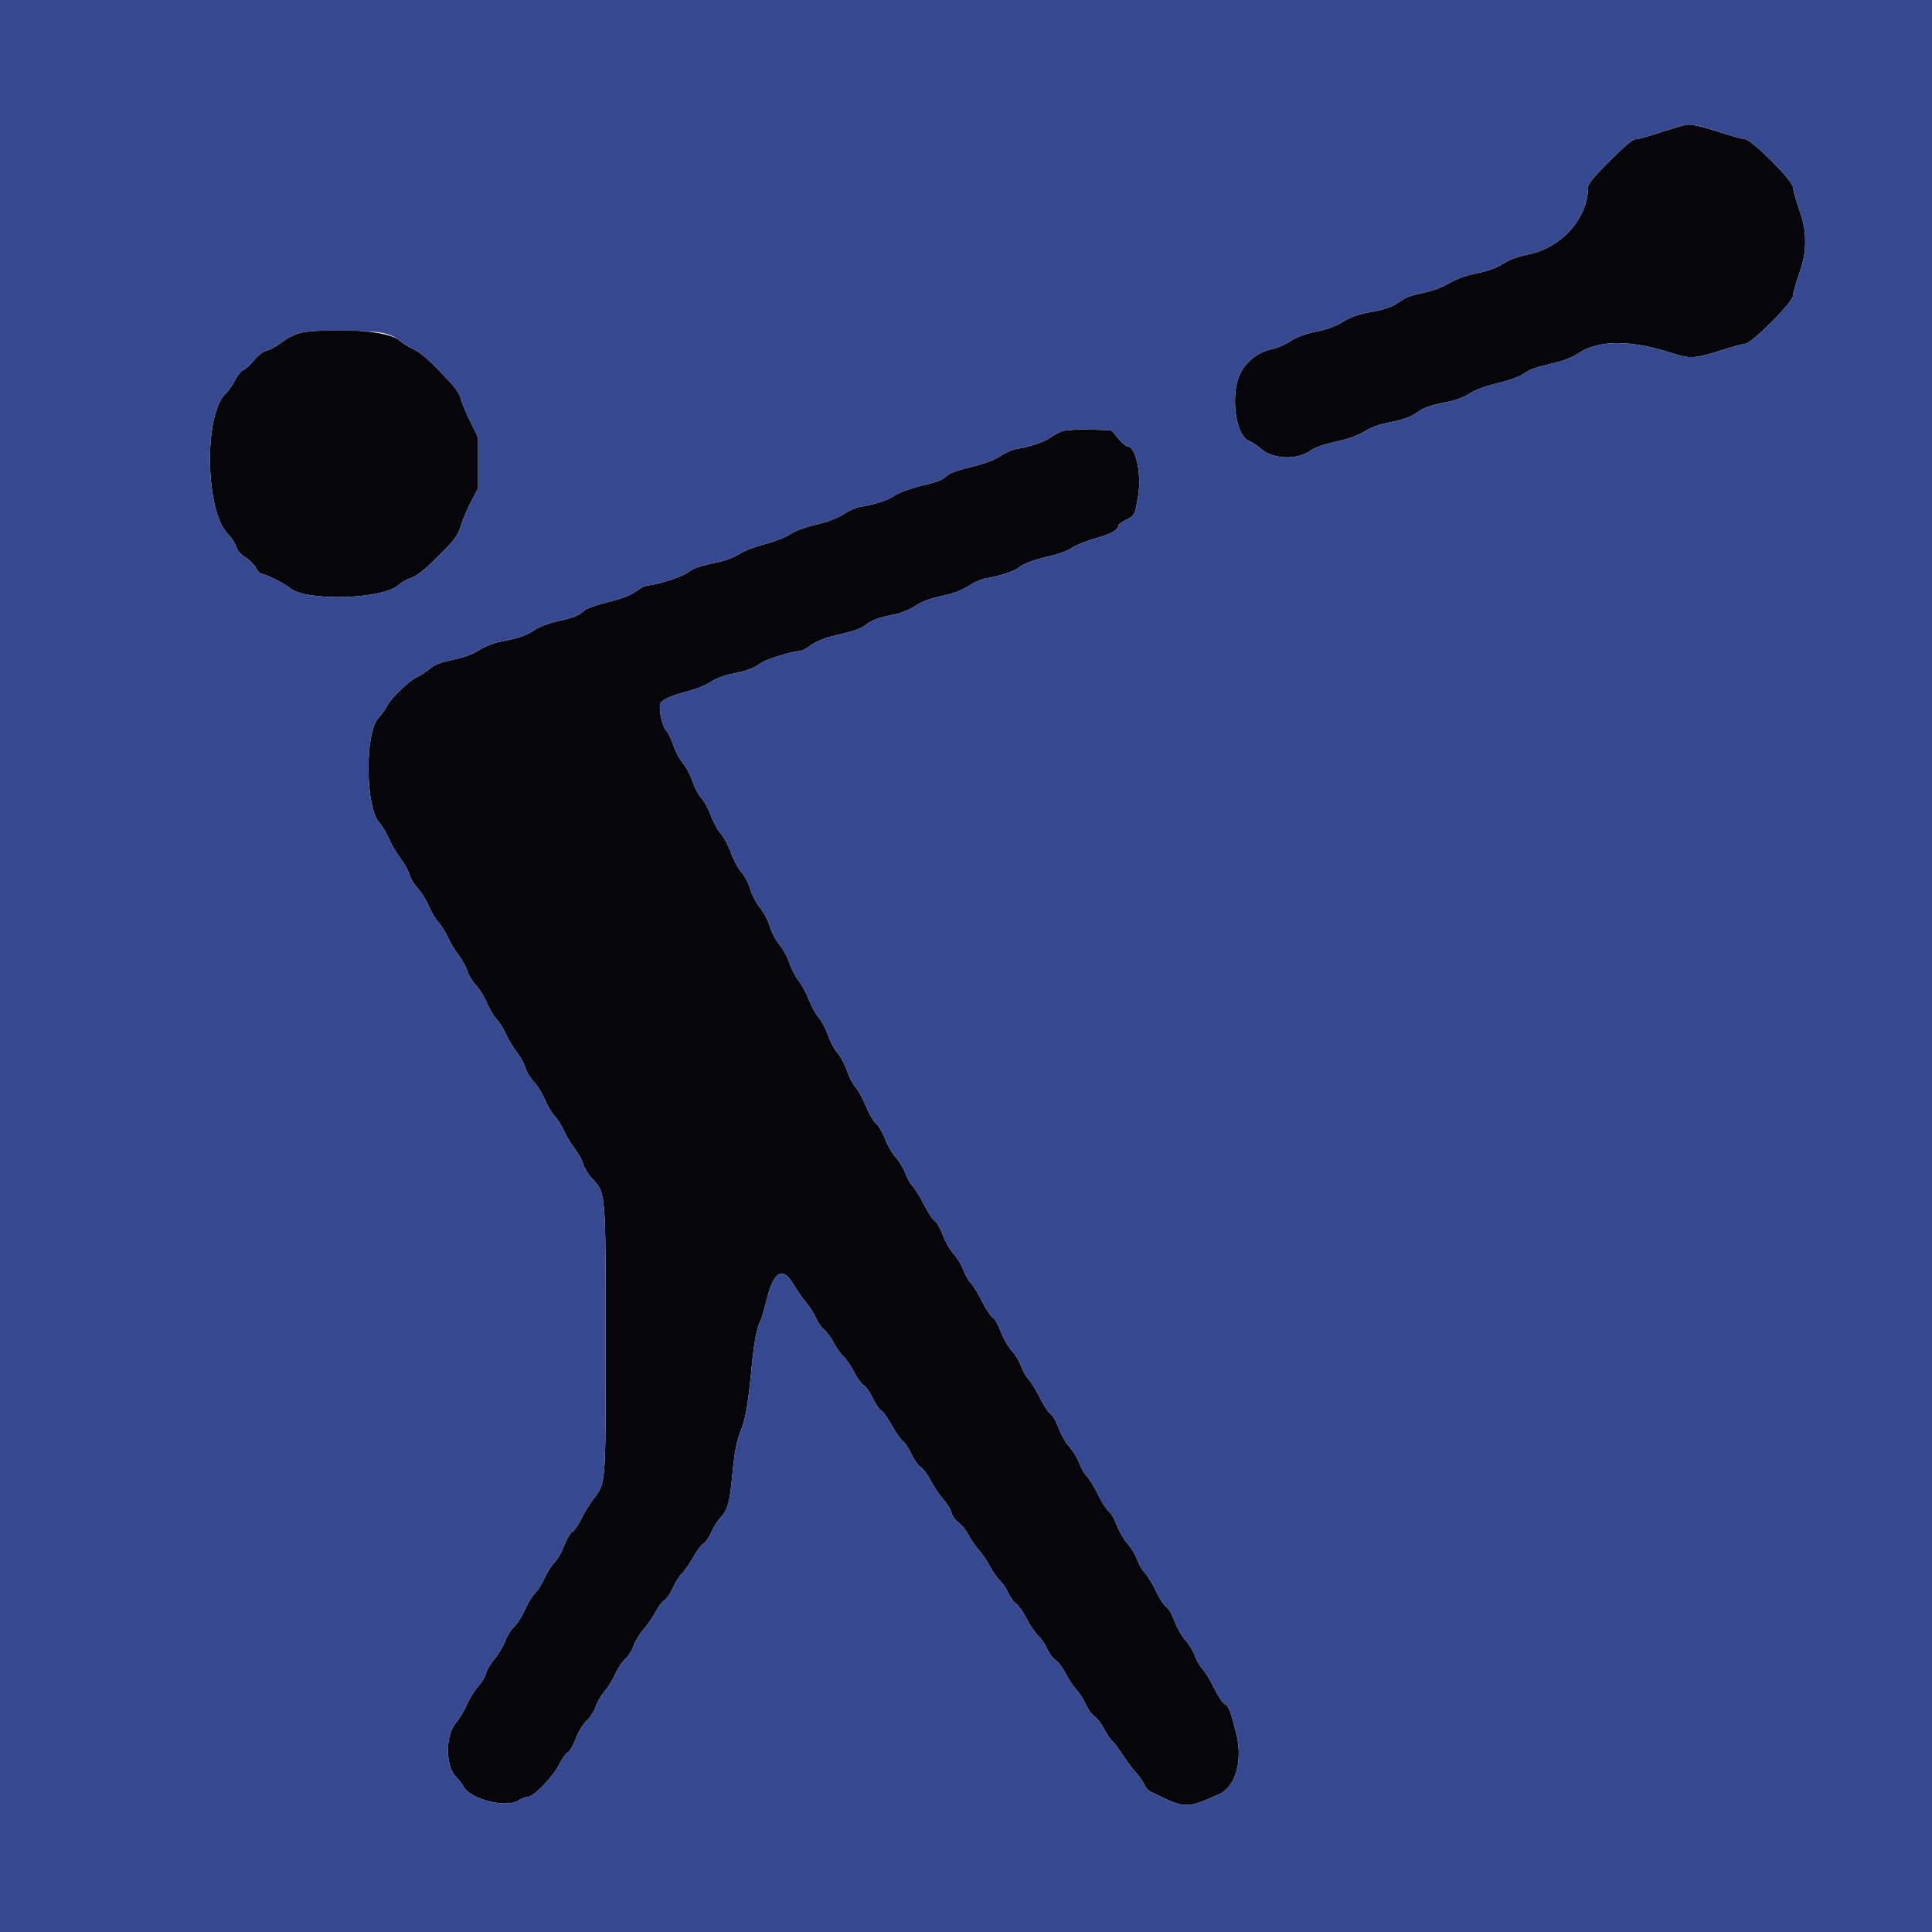 <svg id="svg" version="1.1" xmlns="http://www.w3.org/2000/svg" xmlns:xlink="http://www.w3.org/1999/xlink" width="400" height="400" viewBox="0, 0, 400,400"><g id="svgg"><path id="path0" d="M348.800 25.904 C 348.250 25.994,345.952 26.683,343.694 27.434 C 341.436 28.185,339.224 28.800,338.779 28.800 C 338.053 28.800,336.639 29.961,333.300 33.300 C 330.031 36.569,328.800 38.042,328.800 38.685 C 328.799 45.112,323.355 51.277,316.457 52.661 C 314.283 53.097,312.533 53.741,311.213 54.592 C 309.867 55.459,308.103 56.100,305.716 56.591 C 303.384 57.071,301.459 57.762,300.000 58.646 C 298.691 59.439,296.615 60.225,294.874 60.589 C 291.800 61.231,291.225 61.464,289.001 62.973 C 288.247 63.485,286.408 64.121,284.915 64.386 C 281.153 65.054,279.789 65.516,277.650 66.844 C 276.520 67.545,274.515 68.250,272.497 68.654 C 270.259 69.102,268.543 69.735,267.173 70.618 C 266.061 71.334,264.495 72.043,263.694 72.193 C 260.481 72.796,257.778 74.918,256.585 77.774 C 254.752 82.162,255.893 90.162,258.506 91.244 C 259.194 91.529,260.352 92.285,261.080 92.924 C 263.515 95.062,268.354 95.288,271.200 93.396 C 272.594 92.470,273.474 92.176,278.372 90.998 C 279.787 90.658,281.713 89.871,282.652 89.249 C 283.594 88.625,285.489 87.894,286.879 87.619 C 290.593 86.884,292.061 86.382,293.400 85.389 C 294.764 84.377,296.312 83.849,299.914 83.167 C 301.395 82.886,303.170 82.199,304.235 81.494 C 305.391 80.728,307.455 79.963,309.974 79.368 C 312.257 78.829,314.539 78.010,315.412 77.418 C 316.931 76.387,317.693 76.122,322.400 74.992 C 323.830 74.648,325.658 73.912,326.462 73.356 C 330.860 70.312,337.490 70.270,346.566 73.229 C 349.844 74.297,351.211 74.208,356.172 72.600 C 358.547 71.830,360.837 71.200,361.261 71.200 C 362.605 71.200,371.200 62.597,371.200 61.251 C 371.200 60.823,371.772 58.791,372.471 56.736 C 373.453 53.847,373.741 52.320,373.741 50.000 C 373.741 47.680,373.453 46.153,372.471 43.264 C 371.772 41.209,371.200 39.177,371.200 38.749 C 371.200 37.403,362.605 28.800,361.261 28.800 C 360.837 28.800,358.626 28.199,356.346 27.463 C 351.700 25.965,350.253 25.667,348.800 25.904 M63.600 68.678 C 61.611 68.892,60.057 69.559,58.078 71.049 C 57.130 71.763,55.826 72.463,55.179 72.605 C 54.468 72.761,53.433 73.557,52.566 74.616 C 51.776 75.580,50.782 76.479,50.356 76.614 C 49.931 76.749,49.157 77.701,48.635 78.730 C 48.113 79.758,47.292 80.956,46.810 81.392 C 42.088 85.660,42.465 106.200,47.349 110.759 C 47.914 111.286,48.579 112.329,48.825 113.077 C 49.113 113.948,49.832 114.789,50.826 115.416 C 51.679 115.955,52.657 116.937,52.999 117.598 C 53.341 118.259,53.841 118.802,54.110 118.804 C 54.941 118.811,58.828 120.753,60.023 121.758 C 63.343 124.552,79.303 124.091,82.521 121.108 C 83.098 120.573,84.252 119.924,85.085 119.666 C 86.032 119.374,87.651 118.171,89.400 116.463 C 94.193 111.782,94.769 111.050,95.440 108.789 C 95.796 107.592,96.739 105.368,97.537 103.845 L 98.987 101.077 98.987 95.825 L 98.987 90.573 97.323 87.187 C 96.407 85.324,95.543 83.224,95.402 82.520 C 95.261 81.816,94.425 80.466,93.544 79.520 C 88.930 74.565,87.238 73.025,85.600 72.293 C 84.610 71.850,83.233 70.994,82.541 70.392 C 80.558 68.667,71.412 67.839,63.600 68.678 M220.037 89.240 C 219.287 89.468,218.117 90.077,217.437 90.592 C 216.239 91.500,213.321 92.481,210.357 92.975 C 209.564 93.107,208.070 93.774,207.037 94.459 C 205.788 95.286,203.799 96.024,201.092 96.663 C 198.855 97.192,196.660 97.952,196.213 98.353 C 194.957 99.478,194.606 99.618,190.503 100.634 C 188.318 101.175,186.022 102.030,185.171 102.620 C 183.767 103.593,181.288 104.400,177.957 104.968 C 177.164 105.104,175.659 105.782,174.612 106.475 C 173.373 107.296,171.396 108.045,168.939 108.624 C 166.617 109.172,164.560 109.935,163.586 110.610 C 162.702 111.222,160.387 112.126,158.337 112.658 C 156.320 113.182,153.898 114.122,152.955 114.746 C 152.007 115.375,150.115 116.105,148.721 116.381 C 144.957 117.126,143.531 117.622,142.161 118.661 C 141.038 119.514,135.627 121.200,134.015 121.200 C 133.653 121.200,132.620 121.742,131.720 122.405 C 130.591 123.235,128.793 123.928,125.941 124.632 C 123.663 125.195,121.440 125.980,121.000 126.377 C 119.774 127.485,118.863 127.852,115.495 128.596 C 113.787 128.974,111.721 129.736,110.904 130.291 C 109.072 131.534,107.387 132.136,103.923 132.782 C 102.234 133.097,100.505 133.759,99.239 134.575 C 97.888 135.445,96.095 136.107,93.758 136.597 C 91.252 137.123,89.938 137.627,89.042 138.405 C 88.359 138.998,87.170 139.780,86.400 140.142 C 84.671 140.955,80.953 144.532,80.125 146.179 C 79.787 146.851,79.004 147.940,78.385 148.600 C 75.483 151.694,75.629 167.274,78.589 170.400 C 79.110 170.950,79.975 172.400,80.512 173.623 C 81.049 174.846,82.136 176.695,82.928 177.733 C 83.720 178.770,84.549 180.276,84.771 181.079 C 84.993 181.883,85.781 183.183,86.523 183.970 C 87.266 184.756,88.280 186.390,88.777 187.600 C 89.274 188.810,90.182 190.340,90.795 191.000 C 91.407 191.660,92.263 193.020,92.697 194.022 C 93.131 195.024,94.134 196.693,94.927 197.731 C 95.719 198.769,96.549 200.276,96.771 201.079 C 96.993 201.883,97.781 203.183,98.523 203.970 C 99.266 204.756,100.280 206.390,100.777 207.600 C 101.274 208.810,102.182 210.340,102.795 211.000 C 103.407 211.660,104.263 213.020,104.697 214.022 C 105.131 215.024,106.134 216.693,106.927 217.731 C 107.719 218.769,108.549 220.276,108.771 221.079 C 108.993 221.883,109.781 223.183,110.523 223.970 C 111.266 224.756,112.280 226.390,112.777 227.600 C 113.274 228.810,114.182 230.340,114.795 231.000 C 115.407 231.660,116.263 233.020,116.697 234.022 C 117.131 235.024,118.134 236.693,118.927 237.731 C 119.719 238.769,120.549 240.276,120.771 241.079 C 120.993 241.883,121.788 243.183,122.539 243.970 C 125.443 247.012,125.400 246.504,125.400 277.400 C 125.400 307.763,125.461 306.953,122.910 310.284 C 122.103 311.338,120.944 313.225,120.335 314.479 C 119.725 315.732,118.885 316.940,118.468 317.164 C 118.050 317.387,117.302 318.657,116.805 319.985 C 116.309 321.314,115.400 322.896,114.786 323.500 C 114.171 324.105,113.229 325.590,112.692 326.800 C 112.155 328.010,111.305 329.360,110.803 329.800 C 110.301 330.240,109.368 331.770,108.730 333.200 C 108.092 334.630,107.064 336.250,106.445 336.800 C 105.826 337.350,105.008 338.652,104.629 339.693 C 104.249 340.735,103.240 342.433,102.385 343.467 C 101.530 344.501,100.715 345.875,100.574 346.519 C 100.432 347.163,99.721 348.349,98.993 349.155 C 98.265 349.961,97.205 351.671,96.637 352.955 C 96.069 354.239,95.078 355.889,94.434 356.623 C 92.248 359.112,92.168 365.474,94.295 367.723 C 94.960 368.425,95.699 369.380,95.936 369.845 C 97.290 372.489,104.657 374.407,107.290 372.801 C 108.011 372.362,108.926 372.002,109.324 372.001 C 110.491 371.999,114.389 367.998,115.643 365.515 C 116.277 364.258,117.133 363.050,117.544 362.830 C 117.955 362.610,118.701 361.334,119.202 359.994 C 119.730 358.582,120.673 357.030,121.445 356.302 C 122.178 355.611,123.047 354.256,123.375 353.291 C 123.704 352.326,124.529 350.903,125.209 350.128 C 125.889 349.354,126.868 347.765,127.384 346.598 C 127.900 345.430,128.853 344.002,129.502 343.424 C 130.151 342.846,130.894 341.663,131.154 340.796 C 131.414 339.928,132.347 338.386,133.227 337.369 C 134.107 336.352,135.256 334.683,135.779 333.660 C 136.303 332.637,137.111 331.571,137.575 331.291 C 138.039 331.011,138.838 329.841,139.351 328.691 C 139.865 327.541,140.684 326.245,141.173 325.810 C 141.661 325.376,142.694 323.888,143.468 322.504 C 144.242 321.120,145.231 319.798,145.664 319.566 C 146.098 319.334,146.812 318.301,147.251 317.272 C 147.690 316.242,148.557 314.860,149.177 314.200 C 150.650 312.633,151.066 311.157,151.600 305.600 C 152.106 300.338,152.481 298.438,153.555 295.713 C 154.391 293.593,154.944 290.224,155.604 283.240 C 156.084 278.154,156.652 275.096,157.393 273.600 C 157.666 273.050,158.209 271.250,158.600 269.600 C 160.110 263.234,162.017 262.009,164.291 265.947 C 164.880 266.966,166.029 268.610,166.844 269.600 C 167.659 270.590,168.611 272.093,168.959 272.939 C 169.307 273.786,170.050 274.839,170.609 275.279 C 171.169 275.719,172.053 276.916,172.574 277.939 C 173.095 278.963,174.007 280.250,174.600 280.800 C 175.194 281.350,176.201 282.828,176.838 284.085 C 177.475 285.342,178.364 286.567,178.814 286.808 C 179.264 287.048,180.099 288.232,180.670 289.437 C 181.241 290.643,182.026 291.800,182.416 292.009 C 182.805 292.217,183.802 293.605,184.631 295.094 C 185.460 296.582,186.478 298.043,186.893 298.339 C 187.308 298.636,188.103 299.841,188.660 301.017 C 189.217 302.193,190.105 303.439,190.633 303.785 C 191.162 304.131,192.070 305.356,192.653 306.507 C 193.235 307.658,194.395 309.377,195.230 310.327 C 196.065 311.277,196.864 312.579,197.005 313.221 C 197.146 313.864,197.791 314.767,198.440 315.228 C 199.088 315.690,199.998 316.817,200.462 317.734 C 200.926 318.650,201.906 320.069,202.639 320.886 C 203.372 321.703,204.410 323.233,204.946 324.286 C 205.482 325.339,206.398 326.645,206.981 327.189 C 207.564 327.733,208.375 328.933,208.783 329.855 C 209.191 330.777,209.875 331.719,210.304 331.948 C 210.732 332.178,211.726 333.589,212.512 335.085 C 213.298 336.580,214.413 338.215,214.991 338.718 C 215.569 339.220,216.371 340.399,216.774 341.339 C 217.176 342.278,217.975 343.354,218.550 343.730 C 219.124 344.107,220.064 345.356,220.639 346.507 C 221.214 347.658,222.196 349.140,222.822 349.800 C 223.447 350.460,224.327 351.834,224.777 352.852 C 225.227 353.871,226.045 355.000,226.595 355.360 C 227.144 355.720,228.026 356.866,228.554 357.907 C 229.082 358.948,229.891 360.141,230.352 360.558 C 230.813 360.975,231.764 362.235,232.464 363.358 C 233.164 364.481,234.314 366.030,235.019 366.800 C 235.725 367.570,236.549 368.723,236.851 369.363 C 237.153 370.003,237.670 370.662,238.000 370.828 C 245.397 374.546,245.532 374.552,252.413 371.476 C 255.810 369.958,257.353 364.530,255.971 358.962 C 254.789 354.204,254.410 353.233,253.552 352.774 C 253.120 352.543,252.140 351.064,251.372 349.487 C 250.604 347.909,249.539 346.162,249.004 345.604 C 248.469 345.045,247.754 343.803,247.415 342.842 C 247.076 341.881,246.185 340.416,245.435 339.586 C 244.684 338.755,243.668 336.971,243.175 335.620 C 242.683 334.269,241.939 332.982,241.524 332.759 C 241.108 332.537,240.140 331.064,239.372 329.487 C 238.604 327.909,237.539 326.162,237.004 325.604 C 236.469 325.045,235.754 323.803,235.415 322.842 C 235.076 321.881,234.191 320.422,233.448 319.600 C 232.705 318.778,231.704 317.055,231.224 315.773 C 230.745 314.491,229.992 313.189,229.551 312.881 C 229.111 312.573,228.127 311.037,227.364 309.470 C 226.601 307.902,225.539 306.162,225.004 305.604 C 224.469 305.045,223.754 303.803,223.415 302.842 C 223.076 301.881,222.185 300.416,221.435 299.586 C 220.684 298.755,219.668 296.971,219.175 295.620 C 218.683 294.269,217.945 292.985,217.537 292.766 C 217.129 292.548,216.147 291.071,215.355 289.484 C 214.564 287.898,213.492 286.147,212.974 285.594 C 212.455 285.041,211.754 283.803,211.415 282.842 C 211.076 281.881,210.185 280.416,209.435 279.586 C 208.684 278.755,207.668 276.971,207.175 275.620 C 206.683 274.269,205.945 272.985,205.537 272.766 C 205.129 272.548,204.147 271.071,203.355 269.484 C 202.564 267.898,201.492 266.147,200.974 265.594 C 200.455 265.041,199.754 263.803,199.415 262.842 C 199.076 261.881,198.185 260.416,197.435 259.586 C 196.684 258.755,195.668 256.971,195.175 255.620 C 194.683 254.269,193.945 252.985,193.537 252.766 C 193.129 252.548,192.147 251.071,191.355 249.484 C 190.564 247.898,189.492 246.147,188.974 245.594 C 188.455 245.041,187.754 243.803,187.415 242.842 C 187.076 241.881,186.191 240.422,185.448 239.600 C 184.705 238.778,183.702 237.046,183.220 235.752 C 182.739 234.459,181.909 233.040,181.378 232.600 C 180.847 232.160,179.894 230.532,179.262 228.981 C 178.630 227.431,177.682 225.698,177.156 225.130 C 176.629 224.562,175.845 223.056,175.412 221.782 C 174.979 220.508,174.052 218.781,173.353 217.943 C 172.653 217.106,171.777 215.454,171.405 214.272 C 171.033 213.090,170.206 211.510,169.566 210.762 C 168.926 210.013,167.973 208.291,167.449 206.937 C 166.925 205.582,165.955 203.782,165.293 202.937 C 164.631 202.091,163.784 200.455,163.412 199.299 C 163.040 198.143,162.120 196.461,161.368 195.561 C 160.616 194.661,159.718 192.955,159.374 191.768 C 159.029 190.582,158.135 188.880,157.387 187.984 C 156.639 187.089,155.718 185.332,155.340 184.079 C 154.962 182.825,154.132 181.236,153.494 180.548 C 152.857 179.859,151.888 178.059,151.342 176.548 C 150.796 175.036,149.848 173.260,149.236 172.600 C 148.623 171.940,147.718 170.288,147.224 168.930 C 146.729 167.571,145.812 165.885,145.185 165.183 C 144.558 164.481,143.734 162.917,143.354 161.709 C 142.974 160.500,142.082 158.816,141.372 157.966 C 140.662 157.117,139.772 155.438,139.394 154.236 C 139.016 153.034,138.328 151.644,137.866 151.148 C 137.074 150.298,136.342 146.775,136.720 145.639 C 136.963 144.912,139.165 143.934,142.361 143.135 C 143.989 142.728,146.121 141.865,147.098 141.218 C 148.075 140.571,149.893 139.840,151.138 139.594 C 154.545 138.921,156.073 138.375,157.432 137.344 C 158.526 136.513,163.983 134.822,165.621 134.806 C 165.963 134.803,166.973 134.263,167.866 133.606 C 168.764 132.946,170.633 132.135,172.045 131.793 C 177.279 130.526,178.006 130.281,179.253 129.361 C 180.670 128.316,181.924 127.865,185.237 127.211 C 186.468 126.968,188.407 126.168,189.548 125.433 C 190.956 124.527,192.716 123.868,195.027 123.383 C 197.333 122.899,199.098 122.239,200.498 121.337 C 201.635 120.605,203.203 119.898,203.982 119.767 C 206.895 119.277,210.026 118.271,210.841 117.565 C 211.852 116.688,214.031 115.893,217.786 115.029 C 219.319 114.677,221.224 113.938,222.020 113.386 C 222.816 112.834,225.043 111.949,226.969 111.420 C 230.076 110.565,231.544 109.703,231.587 108.708 C 231.594 108.548,232.298 108.060,233.151 107.625 C 234.953 106.706,234.966 106.679,235.639 102.675 C 236.396 98.171,235.152 92.400,233.424 92.400 C 233.117 92.400,232.243 91.649,231.481 90.732 L 230.095 89.064 225.748 88.944 C 223.356 88.878,220.787 89.011,220.037 89.240 " stroke="none" fill="#06060a" fill-rule="evenodd"></path><path id="path1" d="M0.000 200.000 L 0.000 400.000 200.000 400.000 L 400.000 400.000 400.000 200.000 L 400.000 0.000 200.000 0.000 L 0.000 0.000 0.000 200.000 M356.346 27.463 C 358.626 28.199,360.837 28.800,361.261 28.800 C 362.605 28.800,371.200 37.403,371.200 38.749 C 371.200 39.177,371.772 41.209,372.471 43.264 C 373.453 46.153,373.741 47.680,373.741 50.000 C 373.741 52.320,373.453 53.847,372.471 56.736 C 371.772 58.791,371.200 60.823,371.200 61.251 C 371.200 62.597,362.605 71.200,361.261 71.200 C 360.837 71.200,358.547 71.830,356.172 72.600 C 351.211 74.208,349.844 74.297,346.566 73.229 C 337.490 70.270,330.860 70.312,326.462 73.356 C 325.658 73.912,323.830 74.648,322.400 74.992 C 317.693 76.122,316.931 76.387,315.412 77.418 C 314.539 78.010,312.257 78.829,309.974 79.368 C 307.455 79.963,305.391 80.728,304.235 81.494 C 303.170 82.199,301.395 82.886,299.914 83.167 C 296.312 83.849,294.764 84.377,293.400 85.389 C 292.061 86.382,290.593 86.884,286.879 87.619 C 285.489 87.894,283.594 88.625,282.652 89.249 C 281.713 89.871,279.787 90.658,278.372 90.998 C 273.474 92.176,272.594 92.470,271.200 93.396 C 268.354 95.288,263.515 95.062,261.080 92.924 C 260.352 92.285,259.194 91.529,258.506 91.244 C 255.893 90.162,254.752 82.162,256.585 77.774 C 257.778 74.918,260.481 72.796,263.694 72.193 C 264.495 72.043,266.061 71.334,267.173 70.618 C 268.543 69.735,270.259 69.102,272.497 68.654 C 274.515 68.250,276.520 67.545,277.650 66.844 C 279.789 65.516,281.153 65.054,284.915 64.386 C 286.408 64.121,288.247 63.485,289.001 62.973 C 291.225 61.464,291.800 61.231,294.874 60.589 C 296.615 60.225,298.691 59.439,300.000 58.646 C 301.459 57.762,303.384 57.071,305.716 56.591 C 308.103 56.100,309.867 55.459,311.213 54.592 C 312.533 53.741,314.283 53.097,316.457 52.661 C 323.355 51.277,328.799 45.112,328.800 38.685 C 328.800 38.042,330.031 36.569,333.300 33.300 C 336.639 29.961,338.053 28.800,338.779 28.800 C 339.224 28.800,341.436 28.185,343.694 27.434 C 349.956 25.351,349.791 25.350,356.346 27.463 M78.708 68.848 C 80.504 69.161,81.663 69.628,82.541 70.392 C 83.233 70.994,84.610 71.850,85.600 72.293 C 87.238 73.025,88.930 74.565,93.544 79.520 C 94.425 80.466,95.261 81.816,95.402 82.520 C 95.543 83.224,96.407 85.324,97.323 87.187 L 98.987 90.573 98.987 95.825 L 98.987 101.077 97.537 103.845 C 96.739 105.368,95.796 107.592,95.440 108.789 C 94.769 111.050,94.193 111.782,89.400 116.463 C 87.651 118.171,86.032 119.374,85.085 119.666 C 84.252 119.924,83.098 120.573,82.521 121.108 C 79.303 124.091,63.343 124.552,60.023 121.758 C 58.828 120.753,54.941 118.811,54.110 118.804 C 53.841 118.802,53.341 118.259,52.999 117.598 C 52.657 116.937,51.679 115.955,50.826 115.416 C 49.832 114.789,49.113 113.948,48.825 113.077 C 48.579 112.329,47.914 111.286,47.349 110.759 C 42.465 106.200,42.088 85.660,46.810 81.392 C 47.292 80.956,48.113 79.758,48.635 78.730 C 49.157 77.701,49.931 76.749,50.356 76.614 C 50.782 76.479,51.776 75.580,52.566 74.616 C 53.433 73.557,54.468 72.761,55.179 72.605 C 55.826 72.463,57.130 71.763,58.078 71.049 C 60.057 69.559,61.611 68.892,63.600 68.678 C 66.862 68.328,76.333 68.435,78.708 68.848 M231.481 90.732 C 232.243 91.649,233.117 92.400,233.424 92.400 C 235.152 92.400,236.396 98.171,235.639 102.675 C 234.966 106.679,234.953 106.706,233.151 107.625 C 232.298 108.060,231.594 108.548,231.587 108.708 C 231.544 109.703,230.076 110.565,226.969 111.420 C 225.043 111.949,222.816 112.834,222.020 113.386 C 221.224 113.938,219.319 114.677,217.786 115.029 C 214.031 115.893,211.852 116.688,210.841 117.565 C 210.026 118.271,206.895 119.277,203.982 119.767 C 203.203 119.898,201.635 120.605,200.498 121.337 C 199.098 122.239,197.333 122.899,195.027 123.383 C 192.716 123.868,190.956 124.527,189.548 125.433 C 188.407 126.168,186.468 126.968,185.237 127.211 C 181.924 127.865,180.670 128.316,179.253 129.361 C 178.006 130.281,177.279 130.526,172.045 131.793 C 170.633 132.135,168.764 132.946,167.866 133.606 C 166.973 134.263,165.963 134.803,165.621 134.806 C 163.983 134.822,158.526 136.513,157.432 137.344 C 156.073 138.375,154.545 138.921,151.138 139.594 C 149.893 139.840,148.075 140.571,147.098 141.218 C 146.121 141.865,143.989 142.728,142.361 143.135 C 139.165 143.934,136.963 144.912,136.720 145.639 C 136.342 146.775,137.074 150.298,137.866 151.148 C 138.328 151.644,139.016 153.034,139.394 154.236 C 139.772 155.438,140.662 157.117,141.372 157.966 C 142.082 158.816,142.974 160.500,143.354 161.709 C 143.734 162.917,144.558 164.481,145.185 165.183 C 145.812 165.885,146.729 167.571,147.224 168.930 C 147.718 170.288,148.623 171.940,149.236 172.600 C 149.848 173.260,150.796 175.036,151.342 176.548 C 151.888 178.059,152.857 179.859,153.494 180.548 C 154.132 181.236,154.962 182.825,155.340 184.079 C 155.718 185.332,156.639 187.089,157.387 187.984 C 158.135 188.880,159.029 190.582,159.374 191.768 C 159.718 192.955,160.616 194.661,161.368 195.561 C 162.120 196.461,163.040 198.143,163.412 199.299 C 163.784 200.455,164.631 202.091,165.293 202.937 C 165.955 203.782,166.925 205.582,167.449 206.937 C 167.973 208.291,168.926 210.013,169.566 210.762 C 170.206 211.510,171.033 213.090,171.405 214.272 C 171.777 215.454,172.653 217.106,173.353 217.943 C 174.052 218.781,174.979 220.508,175.412 221.782 C 175.845 223.056,176.629 224.562,177.156 225.130 C 177.682 225.698,178.630 227.431,179.262 228.981 C 179.894 230.532,180.847 232.160,181.378 232.600 C 181.909 233.040,182.739 234.459,183.220 235.752 C 183.702 237.046,184.705 238.778,185.448 239.600 C 186.191 240.422,187.076 241.881,187.415 242.842 C 187.754 243.803,188.455 245.041,188.974 245.594 C 189.492 246.147,190.564 247.898,191.355 249.484 C 192.147 251.071,193.129 252.548,193.537 252.766 C 193.945 252.985,194.683 254.269,195.175 255.620 C 195.668 256.971,196.684 258.755,197.435 259.586 C 198.185 260.416,199.076 261.881,199.415 262.842 C 199.754 263.803,200.455 265.041,200.974 265.594 C 201.492 266.147,202.564 267.898,203.355 269.484 C 204.147 271.071,205.129 272.548,205.537 272.766 C 205.945 272.985,206.683 274.269,207.175 275.620 C 207.668 276.971,208.684 278.755,209.435 279.586 C 210.185 280.416,211.076 281.881,211.415 282.842 C 211.754 283.803,212.455 285.041,212.974 285.594 C 213.492 286.147,214.564 287.898,215.355 289.484 C 216.147 291.071,217.129 292.548,217.537 292.766 C 217.945 292.985,218.683 294.269,219.175 295.620 C 219.668 296.971,220.684 298.755,221.435 299.586 C 222.185 300.416,223.076 301.881,223.415 302.842 C 223.754 303.803,224.469 305.045,225.004 305.604 C 225.539 306.162,226.601 307.902,227.364 309.470 C 228.127 311.037,229.111 312.573,229.551 312.881 C 229.992 313.189,230.745 314.491,231.224 315.773 C 231.704 317.055,232.705 318.778,233.448 319.600 C 234.191 320.422,235.076 321.881,235.415 322.842 C 235.754 323.803,236.469 325.045,237.004 325.604 C 237.539 326.162,238.604 327.909,239.372 329.487 C 240.140 331.064,241.108 332.537,241.524 332.759 C 241.939 332.982,242.683 334.269,243.175 335.620 C 243.668 336.971,244.684 338.755,245.435 339.586 C 246.185 340.416,247.076 341.881,247.415 342.842 C 247.754 343.803,248.469 345.045,249.004 345.604 C 249.539 346.162,250.604 347.909,251.372 349.487 C 252.140 351.064,253.120 352.543,253.552 352.774 C 254.410 353.233,254.789 354.204,255.971 358.962 C 257.353 364.530,255.810 369.958,252.413 371.476 C 245.532 374.552,245.397 374.546,238.000 370.828 C 237.670 370.662,237.153 370.003,236.851 369.363 C 236.549 368.723,235.725 367.570,235.019 366.800 C 234.314 366.030,233.164 364.481,232.464 363.358 C 231.764 362.235,230.813 360.975,230.352 360.558 C 229.891 360.141,229.082 358.948,228.554 357.907 C 228.026 356.866,227.144 355.720,226.595 355.360 C 226.045 355.000,225.227 353.871,224.777 352.852 C 224.327 351.834,223.447 350.460,222.822 349.800 C 222.196 349.140,221.214 347.658,220.639 346.507 C 220.064 345.356,219.124 344.107,218.550 343.730 C 217.975 343.354,217.176 342.278,216.774 341.339 C 216.371 340.399,215.569 339.220,214.991 338.718 C 214.413 338.215,213.298 336.580,212.512 335.085 C 211.726 333.589,210.732 332.178,210.304 331.948 C 209.875 331.719,209.191 330.777,208.783 329.855 C 208.375 328.933,207.564 327.733,206.981 327.189 C 206.398 326.645,205.482 325.339,204.946 324.286 C 204.410 323.233,203.372 321.703,202.639 320.886 C 201.906 320.069,200.926 318.650,200.462 317.734 C 199.998 316.817,199.088 315.690,198.440 315.228 C 197.791 314.767,197.146 313.864,197.005 313.221 C 196.864 312.579,196.065 311.277,195.230 310.327 C 194.395 309.377,193.235 307.658,192.653 306.507 C 192.070 305.356,191.162 304.131,190.633 303.785 C 190.105 303.439,189.217 302.193,188.660 301.017 C 188.103 299.841,187.308 298.636,186.893 298.339 C 186.478 298.043,185.460 296.582,184.631 295.094 C 183.802 293.605,182.805 292.217,182.416 292.009 C 182.026 291.800,181.241 290.643,180.670 289.437 C 180.099 288.232,179.264 287.048,178.814 286.808 C 178.364 286.567,177.475 285.342,176.838 284.085 C 176.201 282.828,175.194 281.350,174.600 280.800 C 174.007 280.250,173.095 278.963,172.574 277.939 C 172.053 276.916,171.169 275.719,170.609 275.279 C 170.050 274.839,169.307 273.786,168.959 272.939 C 168.611 272.093,167.659 270.590,166.844 269.600 C 166.029 268.610,164.880 266.966,164.291 265.947 C 162.017 262.009,160.110 263.234,158.600 269.600 C 158.209 271.250,157.666 273.050,157.393 273.600 C 156.652 275.096,156.084 278.154,155.604 283.240 C 154.944 290.224,154.391 293.593,153.555 295.713 C 152.481 298.438,152.106 300.338,151.600 305.600 C 151.066 311.157,150.650 312.633,149.177 314.200 C 148.557 314.860,147.690 316.242,147.251 317.272 C 146.812 318.301,146.098 319.334,145.664 319.566 C 145.231 319.798,144.242 321.120,143.468 322.504 C 142.694 323.888,141.661 325.376,141.173 325.810 C 140.684 326.245,139.865 327.541,139.351 328.691 C 138.838 329.841,138.039 331.011,137.575 331.291 C 137.111 331.571,136.303 332.637,135.779 333.660 C 135.256 334.683,134.107 336.352,133.227 337.369 C 132.347 338.386,131.414 339.928,131.154 340.796 C 130.894 341.663,130.151 342.846,129.502 343.424 C 128.853 344.002,127.900 345.430,127.384 346.598 C 126.868 347.765,125.889 349.354,125.209 350.128 C 124.529 350.903,123.704 352.326,123.375 353.291 C 123.047 354.256,122.178 355.611,121.445 356.302 C 120.673 357.030,119.730 358.582,119.202 359.994 C 118.701 361.334,117.955 362.610,117.544 362.830 C 117.133 363.050,116.277 364.258,115.643 365.515 C 114.389 367.998,110.491 371.999,109.324 372.001 C 108.926 372.002,108.011 372.362,107.290 372.801 C 104.657 374.407,97.290 372.489,95.936 369.845 C 95.699 369.380,94.960 368.425,94.295 367.723 C 92.168 365.474,92.248 359.112,94.434 356.623 C 95.078 355.889,96.069 354.239,96.637 352.955 C 97.205 351.671,98.265 349.961,98.993 349.155 C 99.721 348.349,100.432 347.163,100.574 346.519 C 100.715 345.875,101.530 344.501,102.385 343.467 C 103.240 342.433,104.249 340.735,104.629 339.693 C 105.008 338.652,105.826 337.350,106.445 336.800 C 107.064 336.250,108.092 334.630,108.730 333.200 C 109.368 331.770,110.301 330.240,110.803 329.800 C 111.305 329.360,112.155 328.010,112.692 326.800 C 113.229 325.590,114.171 324.105,114.786 323.500 C 115.400 322.896,116.309 321.314,116.805 319.985 C 117.302 318.657,118.050 317.387,118.468 317.164 C 118.885 316.940,119.725 315.732,120.335 314.479 C 120.944 313.225,122.103 311.338,122.910 310.284 C 125.461 306.953,125.400 307.763,125.400 277.400 C 125.400 246.504,125.443 247.012,122.539 243.970 C 121.788 243.183,120.993 241.883,120.771 241.079 C 120.549 240.276,119.719 238.769,118.927 237.731 C 118.134 236.693,117.131 235.024,116.697 234.022 C 116.263 233.020,115.407 231.660,114.795 231.000 C 114.182 230.340,113.274 228.810,112.777 227.600 C 112.280 226.390,111.266 224.756,110.523 223.970 C 109.781 223.183,108.993 221.883,108.771 221.079 C 108.549 220.276,107.719 218.769,106.927 217.731 C 106.134 216.693,105.131 215.024,104.697 214.022 C 104.263 213.020,103.407 211.660,102.795 211.000 C 102.182 210.340,101.274 208.810,100.777 207.600 C 100.280 206.390,99.266 204.756,98.523 203.970 C 97.781 203.183,96.993 201.883,96.771 201.079 C 96.549 200.276,95.719 198.769,94.927 197.731 C 94.134 196.693,93.131 195.024,92.697 194.022 C 92.263 193.020,91.407 191.660,90.795 191.000 C 90.182 190.340,89.274 188.810,88.777 187.600 C 88.280 186.390,87.266 184.756,86.523 183.970 C 85.781 183.183,84.993 181.883,84.771 181.079 C 84.549 180.276,83.720 178.770,82.928 177.733 C 82.136 176.695,81.049 174.846,80.512 173.623 C 79.975 172.400,79.110 170.950,78.589 170.400 C 75.629 167.274,75.483 151.694,78.385 148.600 C 79.004 147.940,79.787 146.851,80.125 146.179 C 80.953 144.532,84.671 140.955,86.400 140.142 C 87.170 139.780,88.359 138.998,89.042 138.405 C 89.938 137.627,91.252 137.123,93.758 136.597 C 96.095 136.107,97.888 135.445,99.239 134.575 C 100.505 133.759,102.234 133.097,103.923 132.782 C 107.387 132.136,109.072 131.534,110.904 130.291 C 111.721 129.736,113.787 128.974,115.495 128.596 C 118.863 127.852,119.774 127.485,121.000 126.377 C 121.440 125.980,123.663 125.195,125.941 124.632 C 128.793 123.928,130.591 123.235,131.720 122.405 C 132.620 121.742,133.653 121.200,134.015 121.200 C 135.627 121.200,141.038 119.514,142.161 118.661 C 143.531 117.622,144.957 117.126,148.721 116.381 C 150.115 116.105,152.007 115.375,152.955 114.746 C 153.898 114.122,156.320 113.182,158.337 112.658 C 160.387 112.126,162.702 111.222,163.586 110.610 C 164.560 109.935,166.617 109.172,168.939 108.624 C 171.396 108.045,173.373 107.296,174.612 106.475 C 175.659 105.782,177.164 105.104,177.957 104.968 C 181.288 104.400,183.767 103.593,185.171 102.620 C 186.022 102.030,188.318 101.175,190.503 100.634 C 194.606 99.618,194.957 99.478,196.213 98.353 C 196.660 97.952,198.855 97.192,201.092 96.663 C 203.799 96.024,205.788 95.286,207.037 94.459 C 208.070 93.774,209.564 93.107,210.357 92.975 C 213.321 92.481,216.239 91.500,217.437 90.592 C 219.344 89.148,221.031 88.813,225.748 88.944 L 230.095 89.064 231.481 90.732 " stroke="none" fill="#364990" fill-rule="evenodd"></path></g></svg>